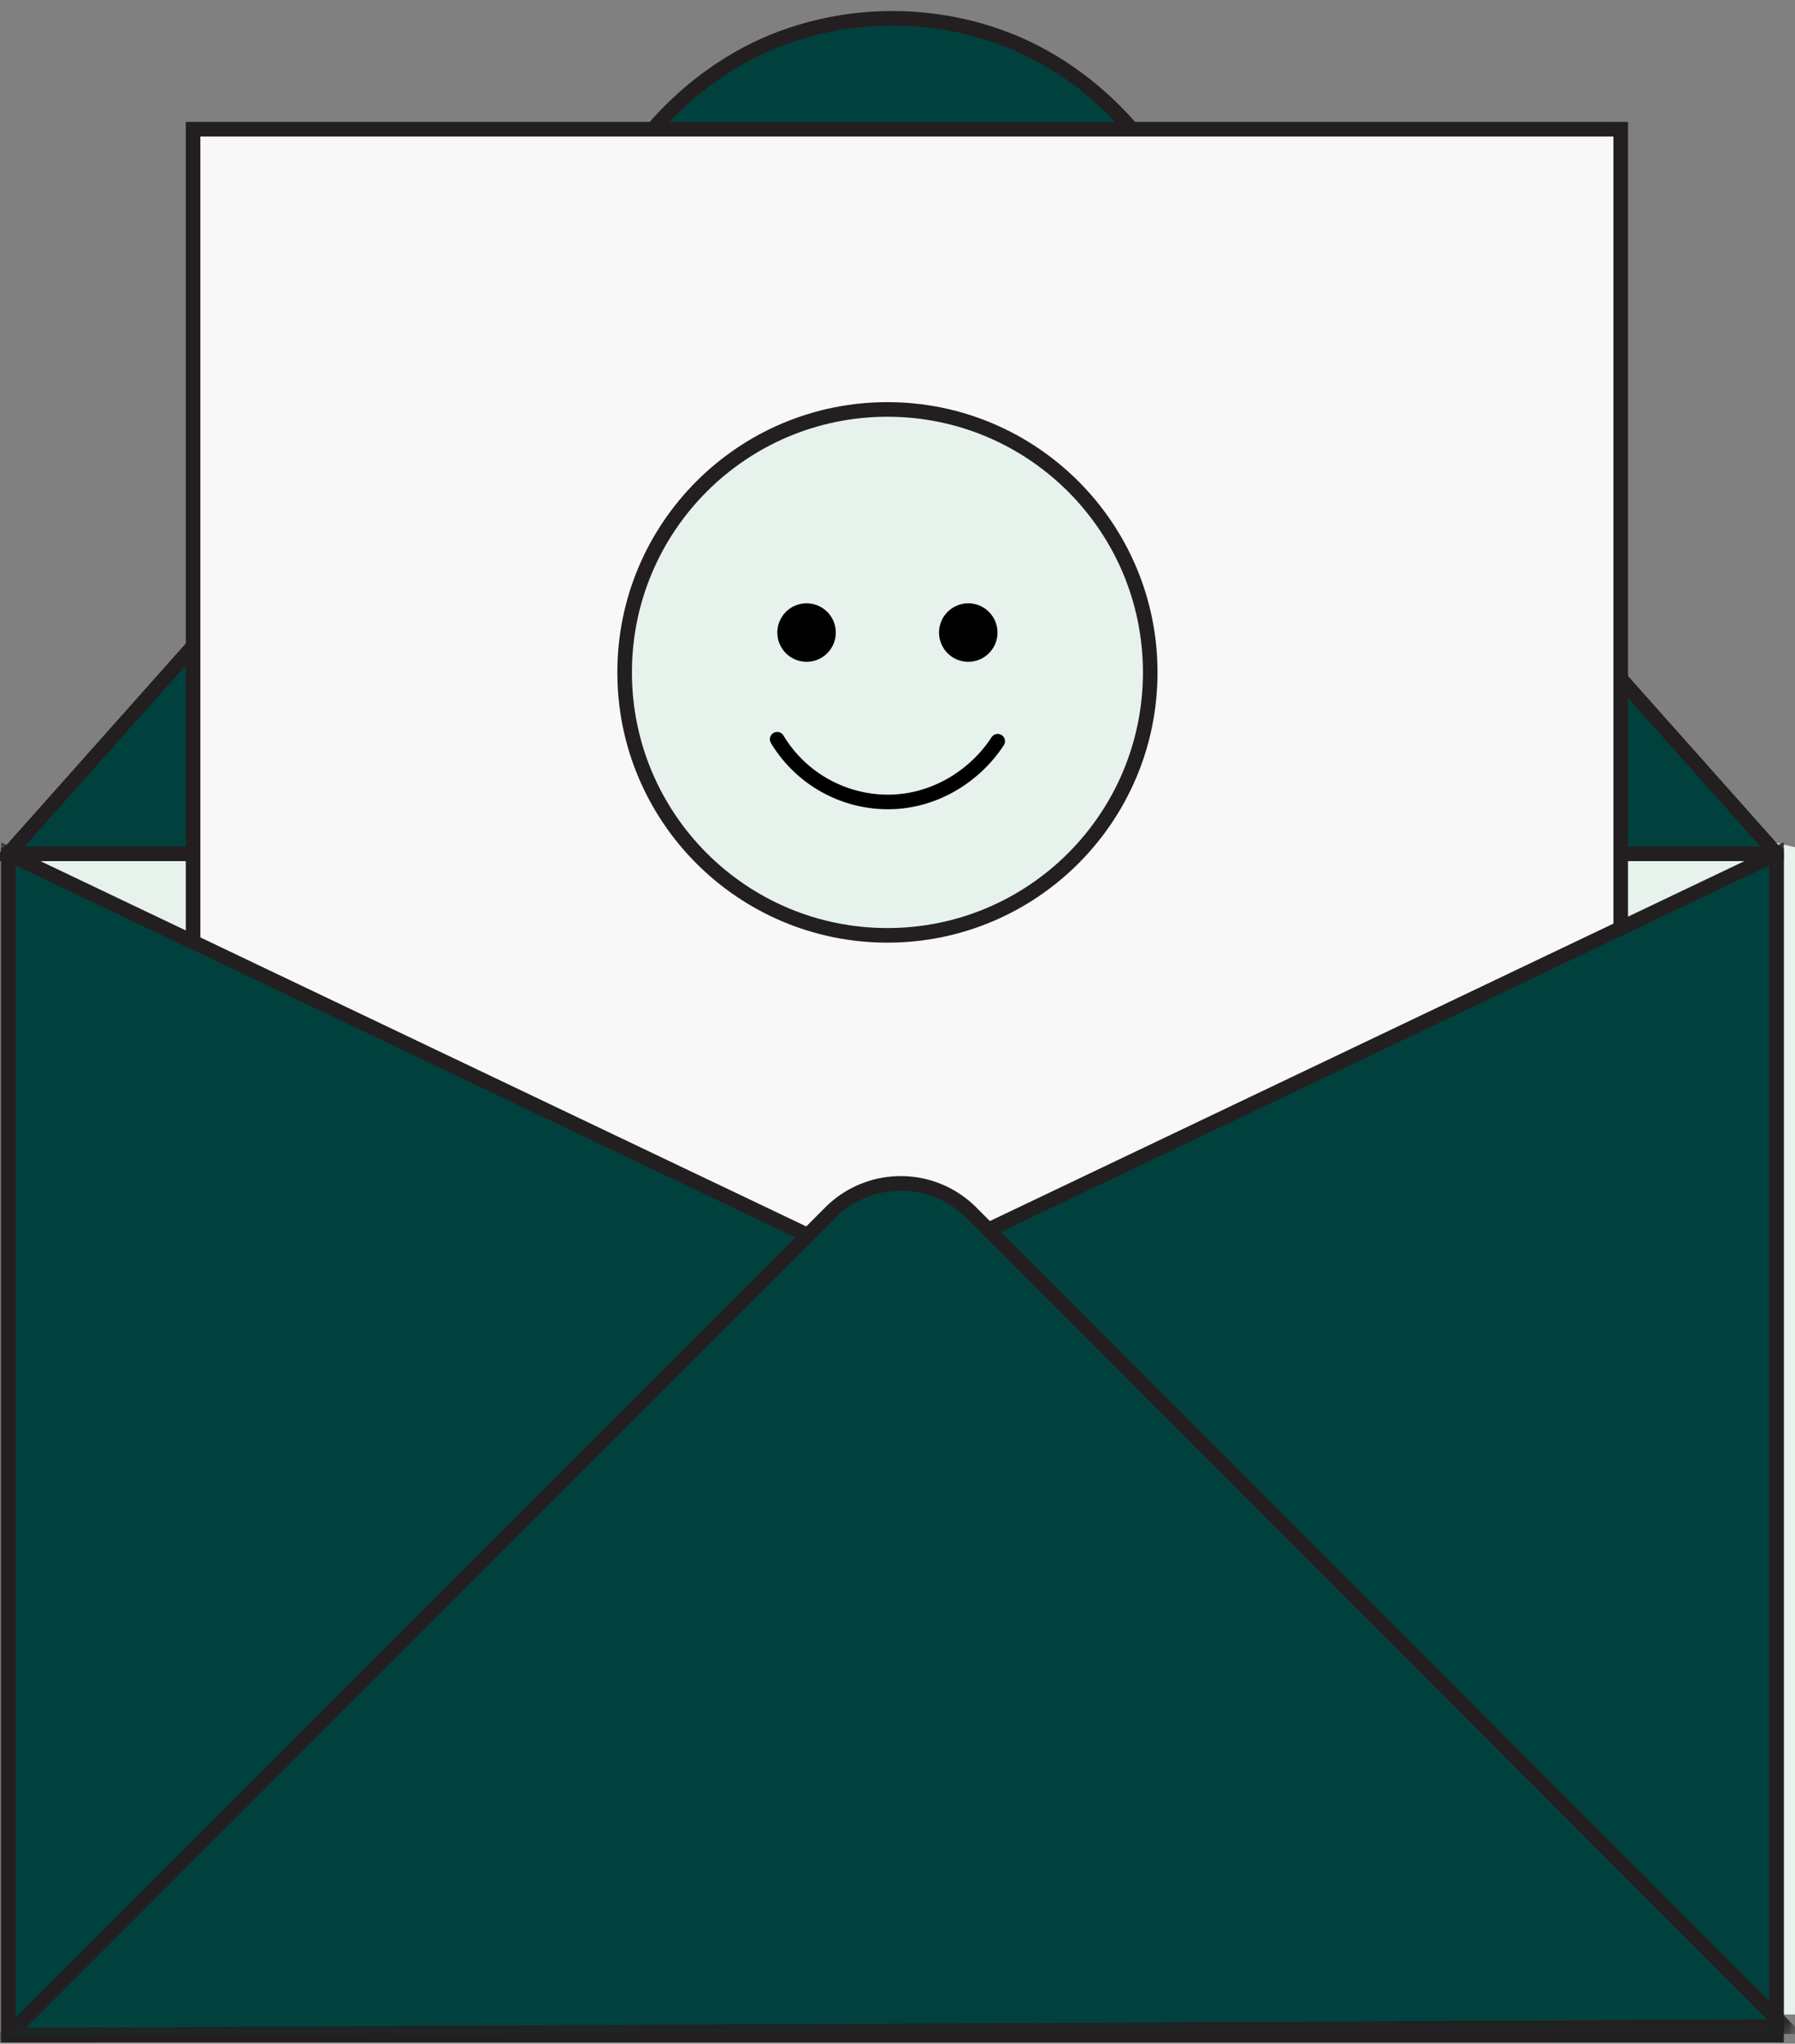 <svg width="123" height="140" xmlns="http://www.w3.org/2000/svg" xmlns:xlink="http://www.w3.org/1999/xlink"><rect width="100%" height="100%" fill="#808080" stroke="none"/><defs><path id="a" d="M0 138.651h122.87V.021H0z"/></defs><g fill="none" fill-rule="evenodd"><path fill="#E7F2ED" d="M1 58.04V138h122V58.04L62 44z"/><g transform="translate(0 1)"><path stroke="#231F20" d="M121.73 138.412H.574V57.497l60.578-14.208 60.578 14.208z"/><path d="M121.73 57.492H.574L44.956 7.616c2.458-2.762 5.536-4.94 9.029-6.153a21.783 21.783 0 0 1 7.15-1.206h.034c2.455 0 4.87.414 7.15 1.206 3.492 1.213 6.57 3.39 9.029 6.153l44.382 49.876z" fill="#00413E"/><path d="M121.73 57.492H.574L44.956 7.616c2.458-2.762 5.536-4.94 9.029-6.153a21.783 21.783 0 0 1 7.15-1.206h.034c2.455 0 4.87.414 7.15 1.206 3.492 1.213 6.57 3.39 9.029 6.153l44.382 49.876z" stroke="#231F20"/><mask id="b" fill="#fff"><use xlink:href="#a"/></mask><path fill="#F8F8F8" mask="url(#b)" d="M13.231 124.924h97.827V7.85H13.231z"/><path stroke="#231F20" mask="url(#b)" d="M13.231 124.924h97.827V7.85H13.231z"/><path fill="#00413E" mask="url(#b)" d="M121.73 138.412H.574V57.497l60.578 28.889 60.578-28.89z"/><path stroke="#231F20" mask="url(#b)" d="M121.73 138.412H.574V57.497l60.578 28.889 60.578-28.89z"/><path d="M.574 138.412l56.332-56.349a6.812 6.812 0 0 1 9.634 0l55.761 55.777-121.727.572z" fill="#00413E" mask="url(#b)"/><path d="M.574 138.412l56.332-56.349a6.812 6.812 0 0 1 9.634 0l55.761 55.777-121.727.572z" stroke="#231F20" mask="url(#b)"/><path d="M78.818 45.062c0 9.949-8.063 18.014-18.008 18.014-9.946 0-18.008-8.065-18.008-18.014 0-9.948 8.062-18.013 18.008-18.013 9.945 0 18.008 8.065 18.008 18.013" fill="#E7F2ED" mask="url(#b)"/><path d="M78.818 45.062c0 9.949-8.063 18.014-18.008 18.014-9.946 0-18.008-8.065-18.008-18.014 0-9.948 8.062-18.013 18.008-18.013 9.945 0 18.008 8.065 18.008 18.013z" stroke="#231F20" mask="url(#b)"/><path d="M56.772 42.333a1.502 1.502 0 1 1-3.005 0 1.502 1.502 0 0 1 3.005 0" fill="#000" mask="url(#b)"/><path d="M56.772 42.333a1.502 1.502 0 1 1-3.005 0 1.502 1.502 0 0 1 3.005 0z" stroke="#000" stroke-linecap="round" stroke-linejoin="round" mask="url(#b)"/><path d="M67.852 42.333a1.502 1.502 0 1 1-3.005 0 1.502 1.502 0 0 1 3.005 0" fill="#000" mask="url(#b)"/><path d="M67.852 42.333a1.502 1.502 0 1 1-3.005 0 1.502 1.502 0 0 1 3.005 0zM68.365 49.777c-1.583 2.43-4.395 4.16-7.51 4.16a8.865 8.865 0 0 1-7.6-4.295" stroke="#000" stroke-linecap="round" stroke-linejoin="round" mask="url(#b)"/></g></g></svg>